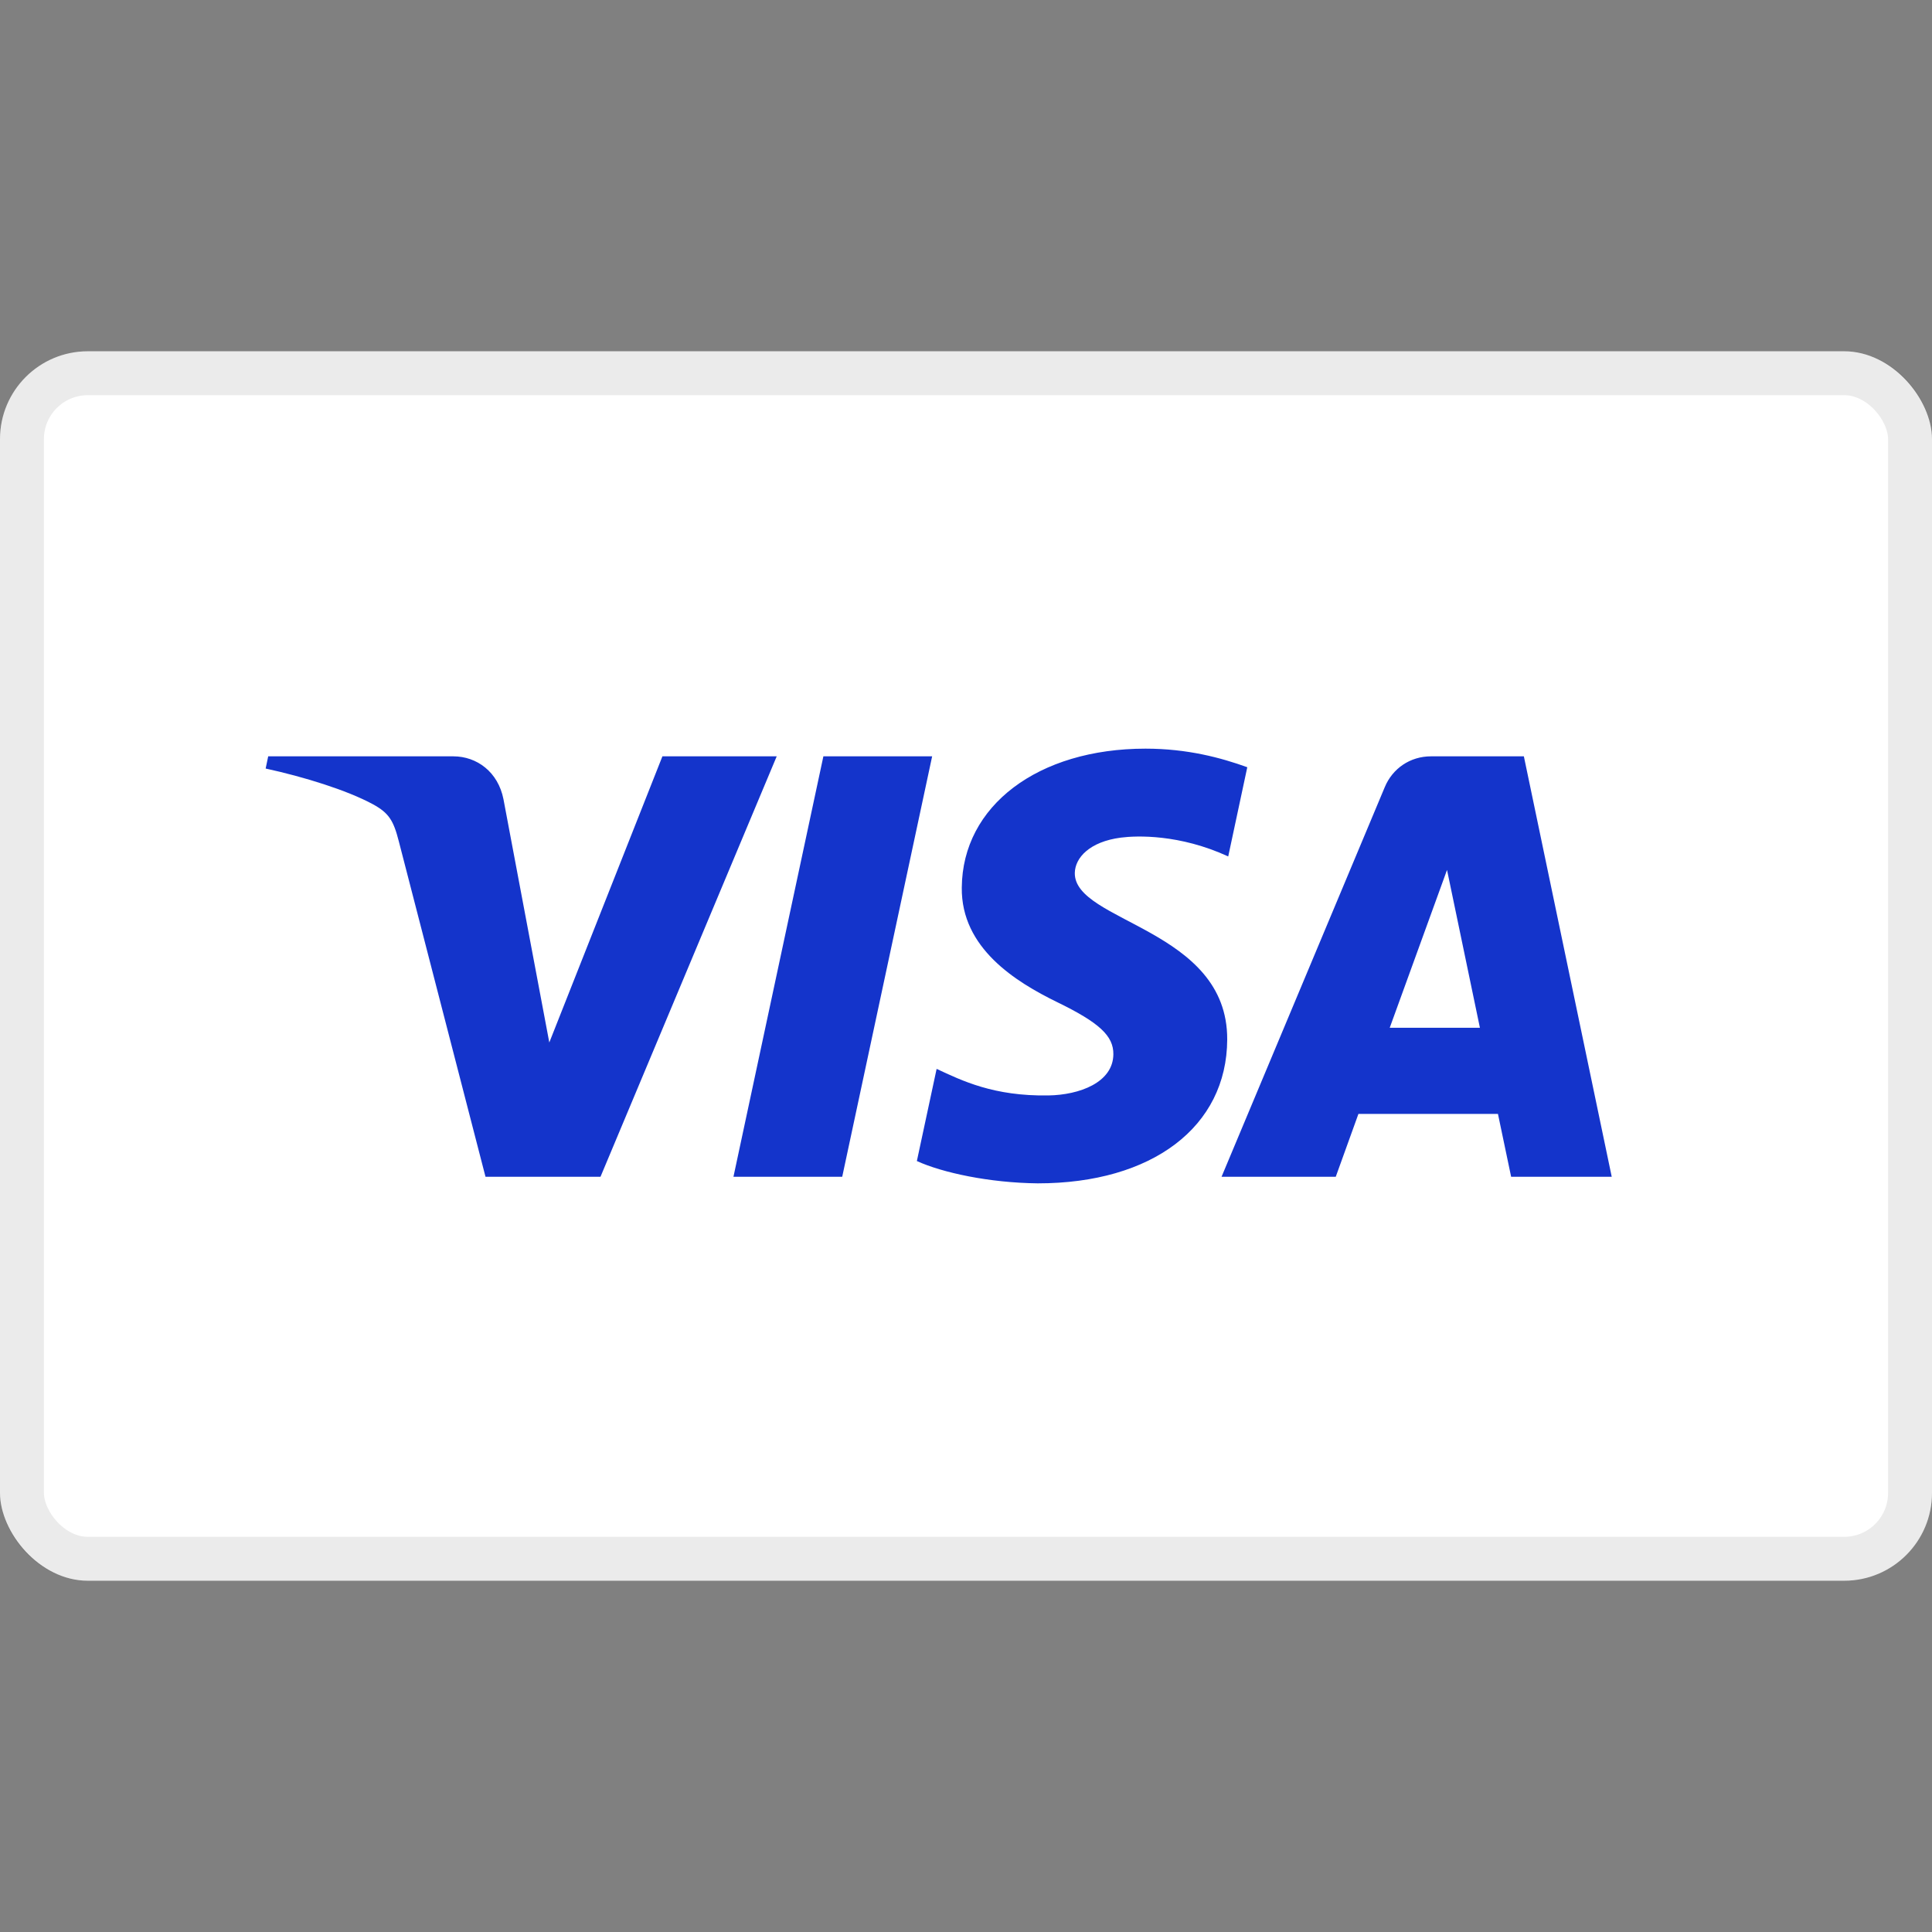 <svg width='44' height='44' viewBox='0 0 44 44' fill='none' xmlns='http://www.w3.org/2000/svg'><rect x="0" y="0" width="44" height="44" fill="#808080" stroke="none"/> <rect y='8' width='44' height='28' rx='2' fill='white'/> <rect x='0.5' y='8.5' width='43' height='27' rx='1.5' stroke='black' stroke-opacity='0.08'/> <path d='M21.229 17.225L19.181 26.8H16.704L18.752 17.225H21.229ZM31.65 23.407L32.955 19.812L33.704 23.407H31.65ZM34.415 26.8H36.706L34.705 17.225H32.591C32.115 17.225 31.714 17.501 31.537 17.927L27.82 26.8H30.421L30.937 25.369H34.115L34.415 26.8ZM27.949 23.674C27.959 21.147 24.455 21.007 24.478 19.878C24.486 19.535 24.813 19.169 25.529 19.076C25.884 19.03 26.863 18.994 27.972 19.505L28.406 17.473C27.81 17.258 27.043 17.05 26.089 17.05C23.64 17.05 21.918 18.351 21.904 20.215C21.888 21.593 23.134 22.362 24.072 22.821C25.037 23.29 25.361 23.592 25.356 24.011C25.35 24.653 24.585 24.937 23.875 24.948C22.629 24.968 21.907 24.611 21.331 24.343L20.881 26.442C21.461 26.707 22.529 26.938 23.635 26.95C26.238 26.95 27.941 25.664 27.949 23.674ZM17.689 17.225L13.676 26.8H11.057L9.082 19.158C8.962 18.689 8.858 18.516 8.494 18.317C7.898 17.994 6.915 17.691 6.05 17.503L6.108 17.225H10.324C10.861 17.225 11.344 17.582 11.466 18.201L12.51 23.742L15.086 17.225H17.689Z' fill='#1434CB'/> </svg>